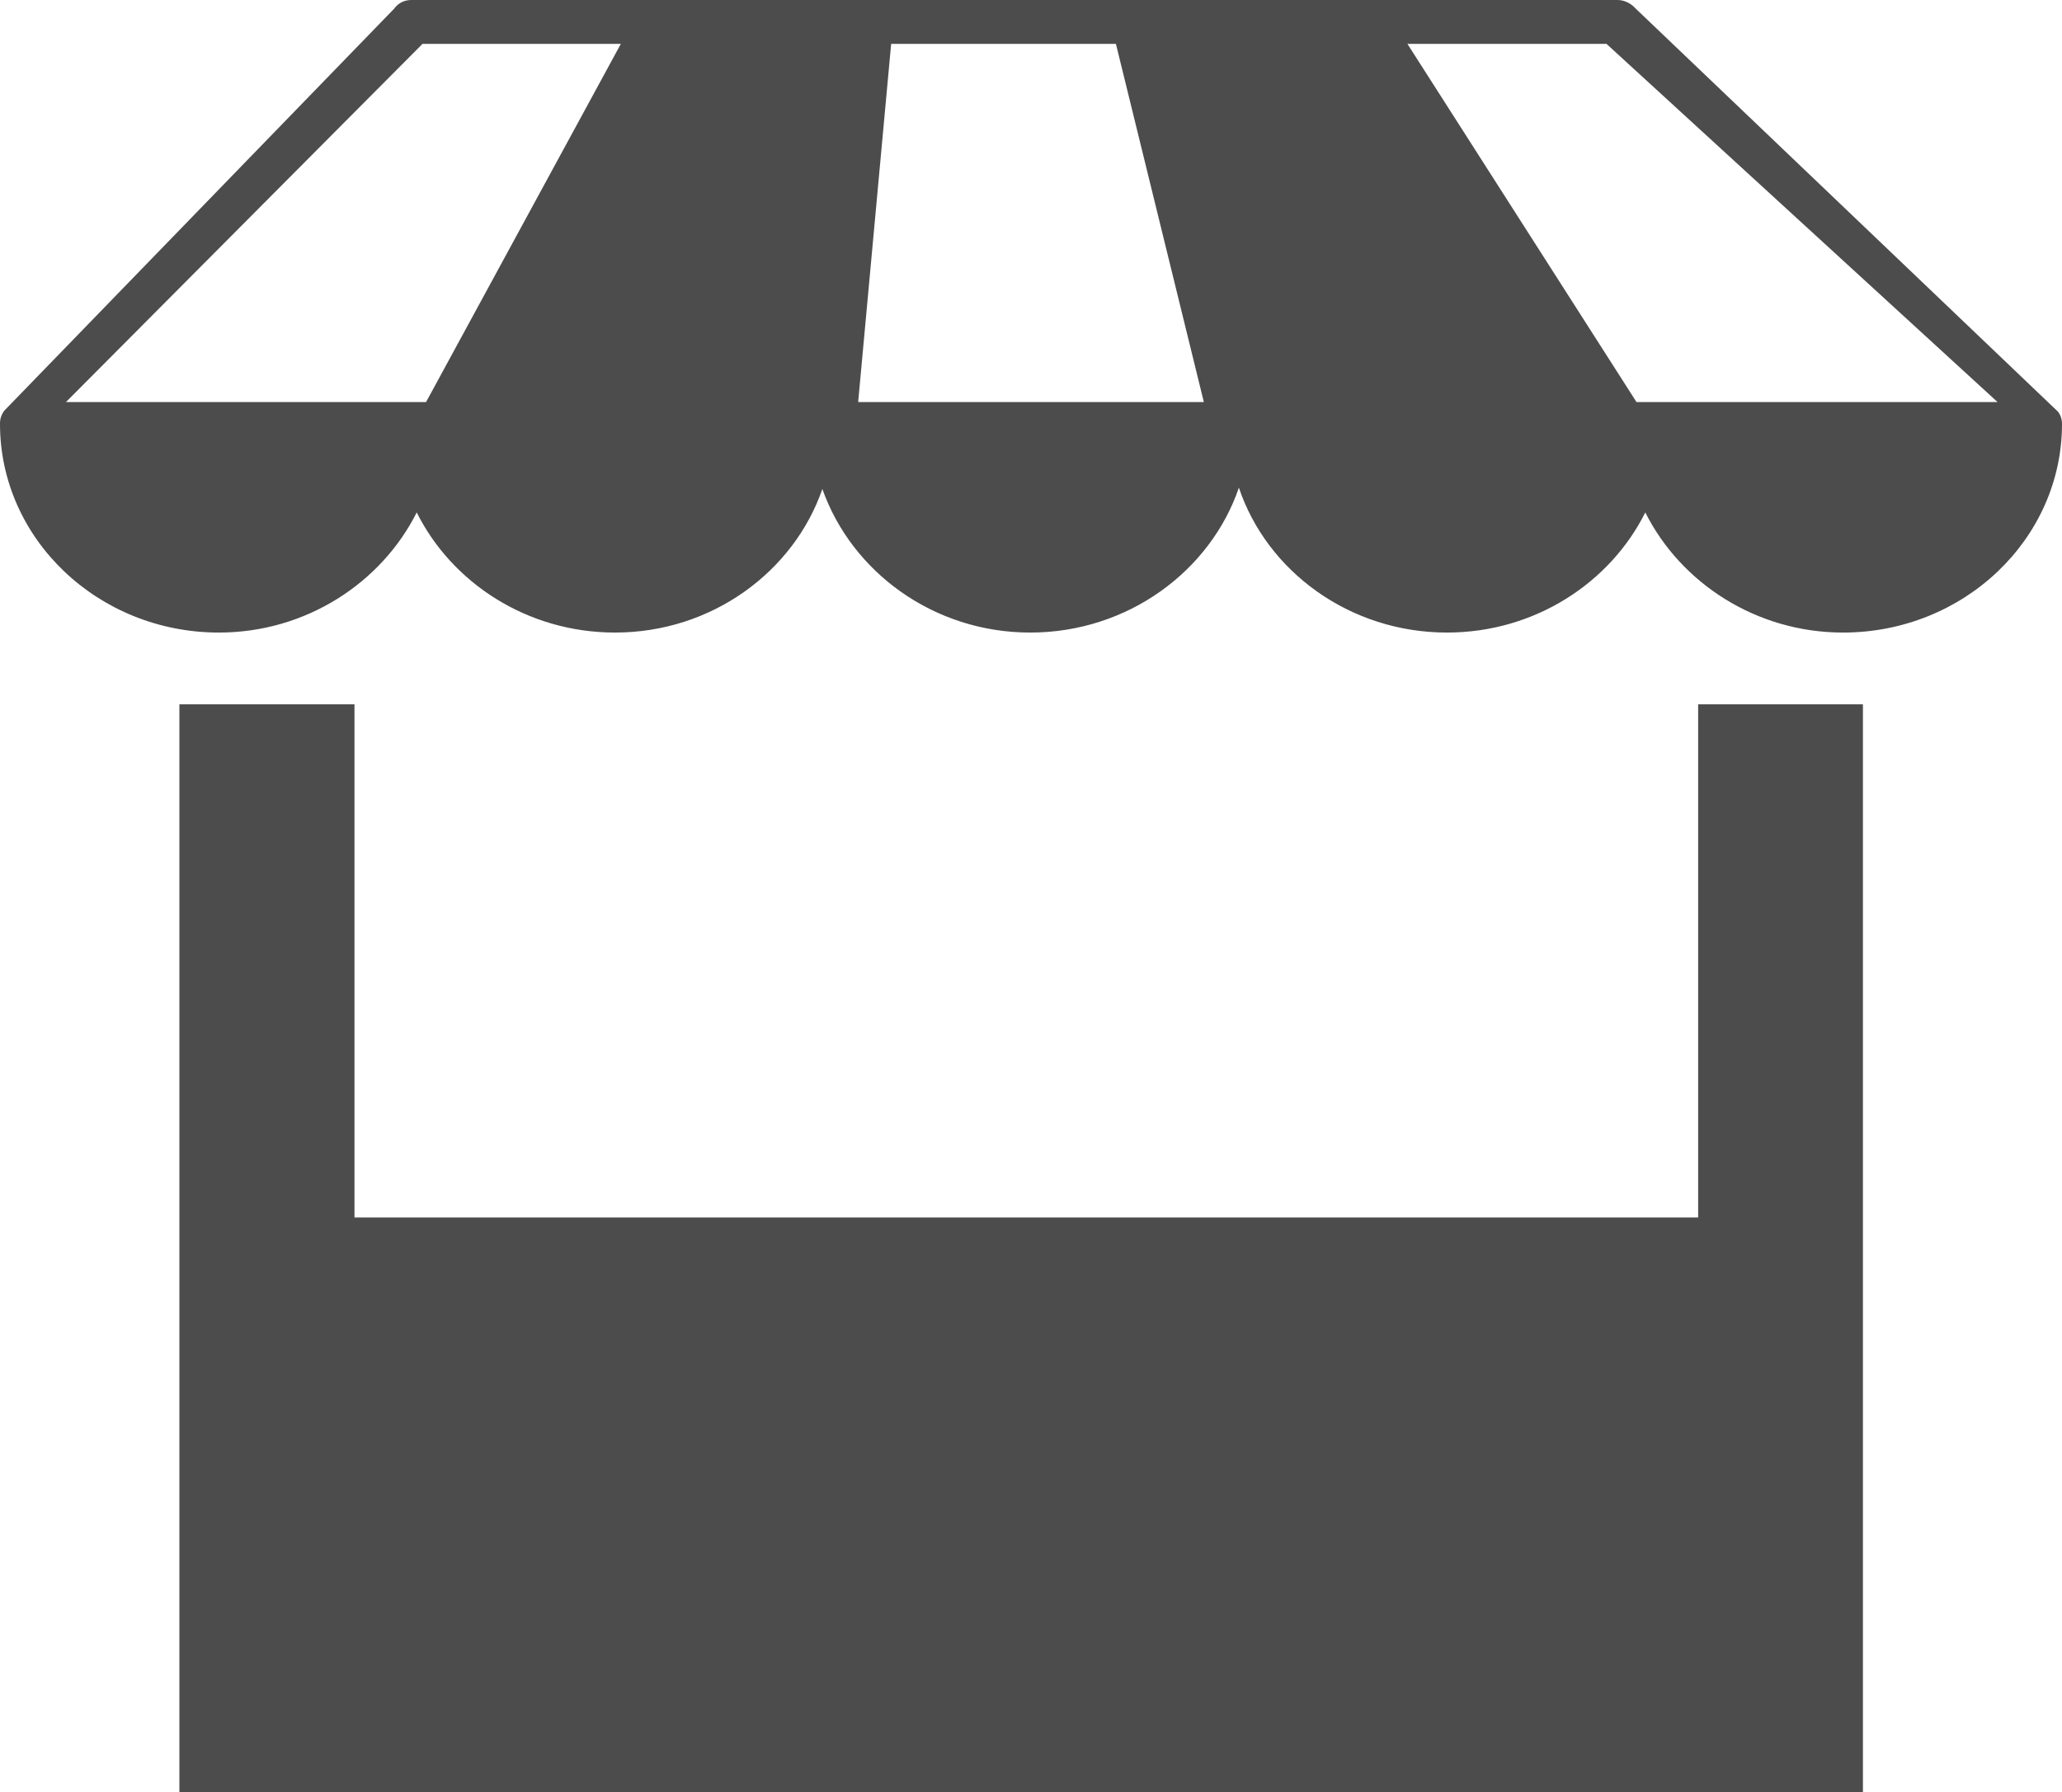 <?xml version="1.0" encoding="UTF-8"?>
<svg xmlns="http://www.w3.org/2000/svg" xmlns:xlink="http://www.w3.org/1999/xlink" width="11" height="9.562" viewBox="0 0 11 9.562">
<path fill-rule="nonzero" fill="rgb(30%,30%,30%)" fill-opacity="1" d="M 9.059 3.758 L 9.059 6.496 L 1.891 6.496 L 1.891 3.758 L 0.957 3.758 L 0.957 9.562 L 9.938 9.562 L 9.938 3.758 Z M 11 2.258 C 11 2.246 10.996 2.23 10.992 2.219 C 10.988 2.211 10.984 2.203 10.977 2.195 L 8.727 0.047 C 8.703 0.02 8.668 0 8.629 0 L 2.195 0 C 2.156 0 2.125 0.016 2.102 0.047 L 0.023 2.191 C 0.008 2.211 0 2.234 0 2.258 C 0 2.258 0 2.262 0 2.262 C 0 2.875 0.523 3.375 1.168 3.375 C 1.633 3.375 2.035 3.109 2.223 2.734 C 2.41 3.109 2.812 3.375 3.281 3.375 C 3.797 3.375 4.234 3.051 4.387 2.609 C 4.543 3.051 4.98 3.375 5.496 3.375 C 6.016 3.375 6.457 3.047 6.609 2.602 C 6.758 3.047 7.199 3.375 7.719 3.375 C 8.188 3.375 8.59 3.109 8.777 2.734 C 8.965 3.109 9.367 3.375 9.832 3.375 C 10.477 3.375 11 2.875 11 2.262 C 11 2.262 11 2.262 11 2.258 Z M 4.578 2.145 L 4.754 0.234 L 5.953 0.234 L 6.422 2.145 Z M 10.656 2.145 L 8.73 2.145 L 7.508 0.234 L 8.57 0.234 Z M 2.254 0.234 L 3.312 0.234 L 2.273 2.145 L 0.352 2.145 Z M 2.254 0.234 "/>
</svg>
